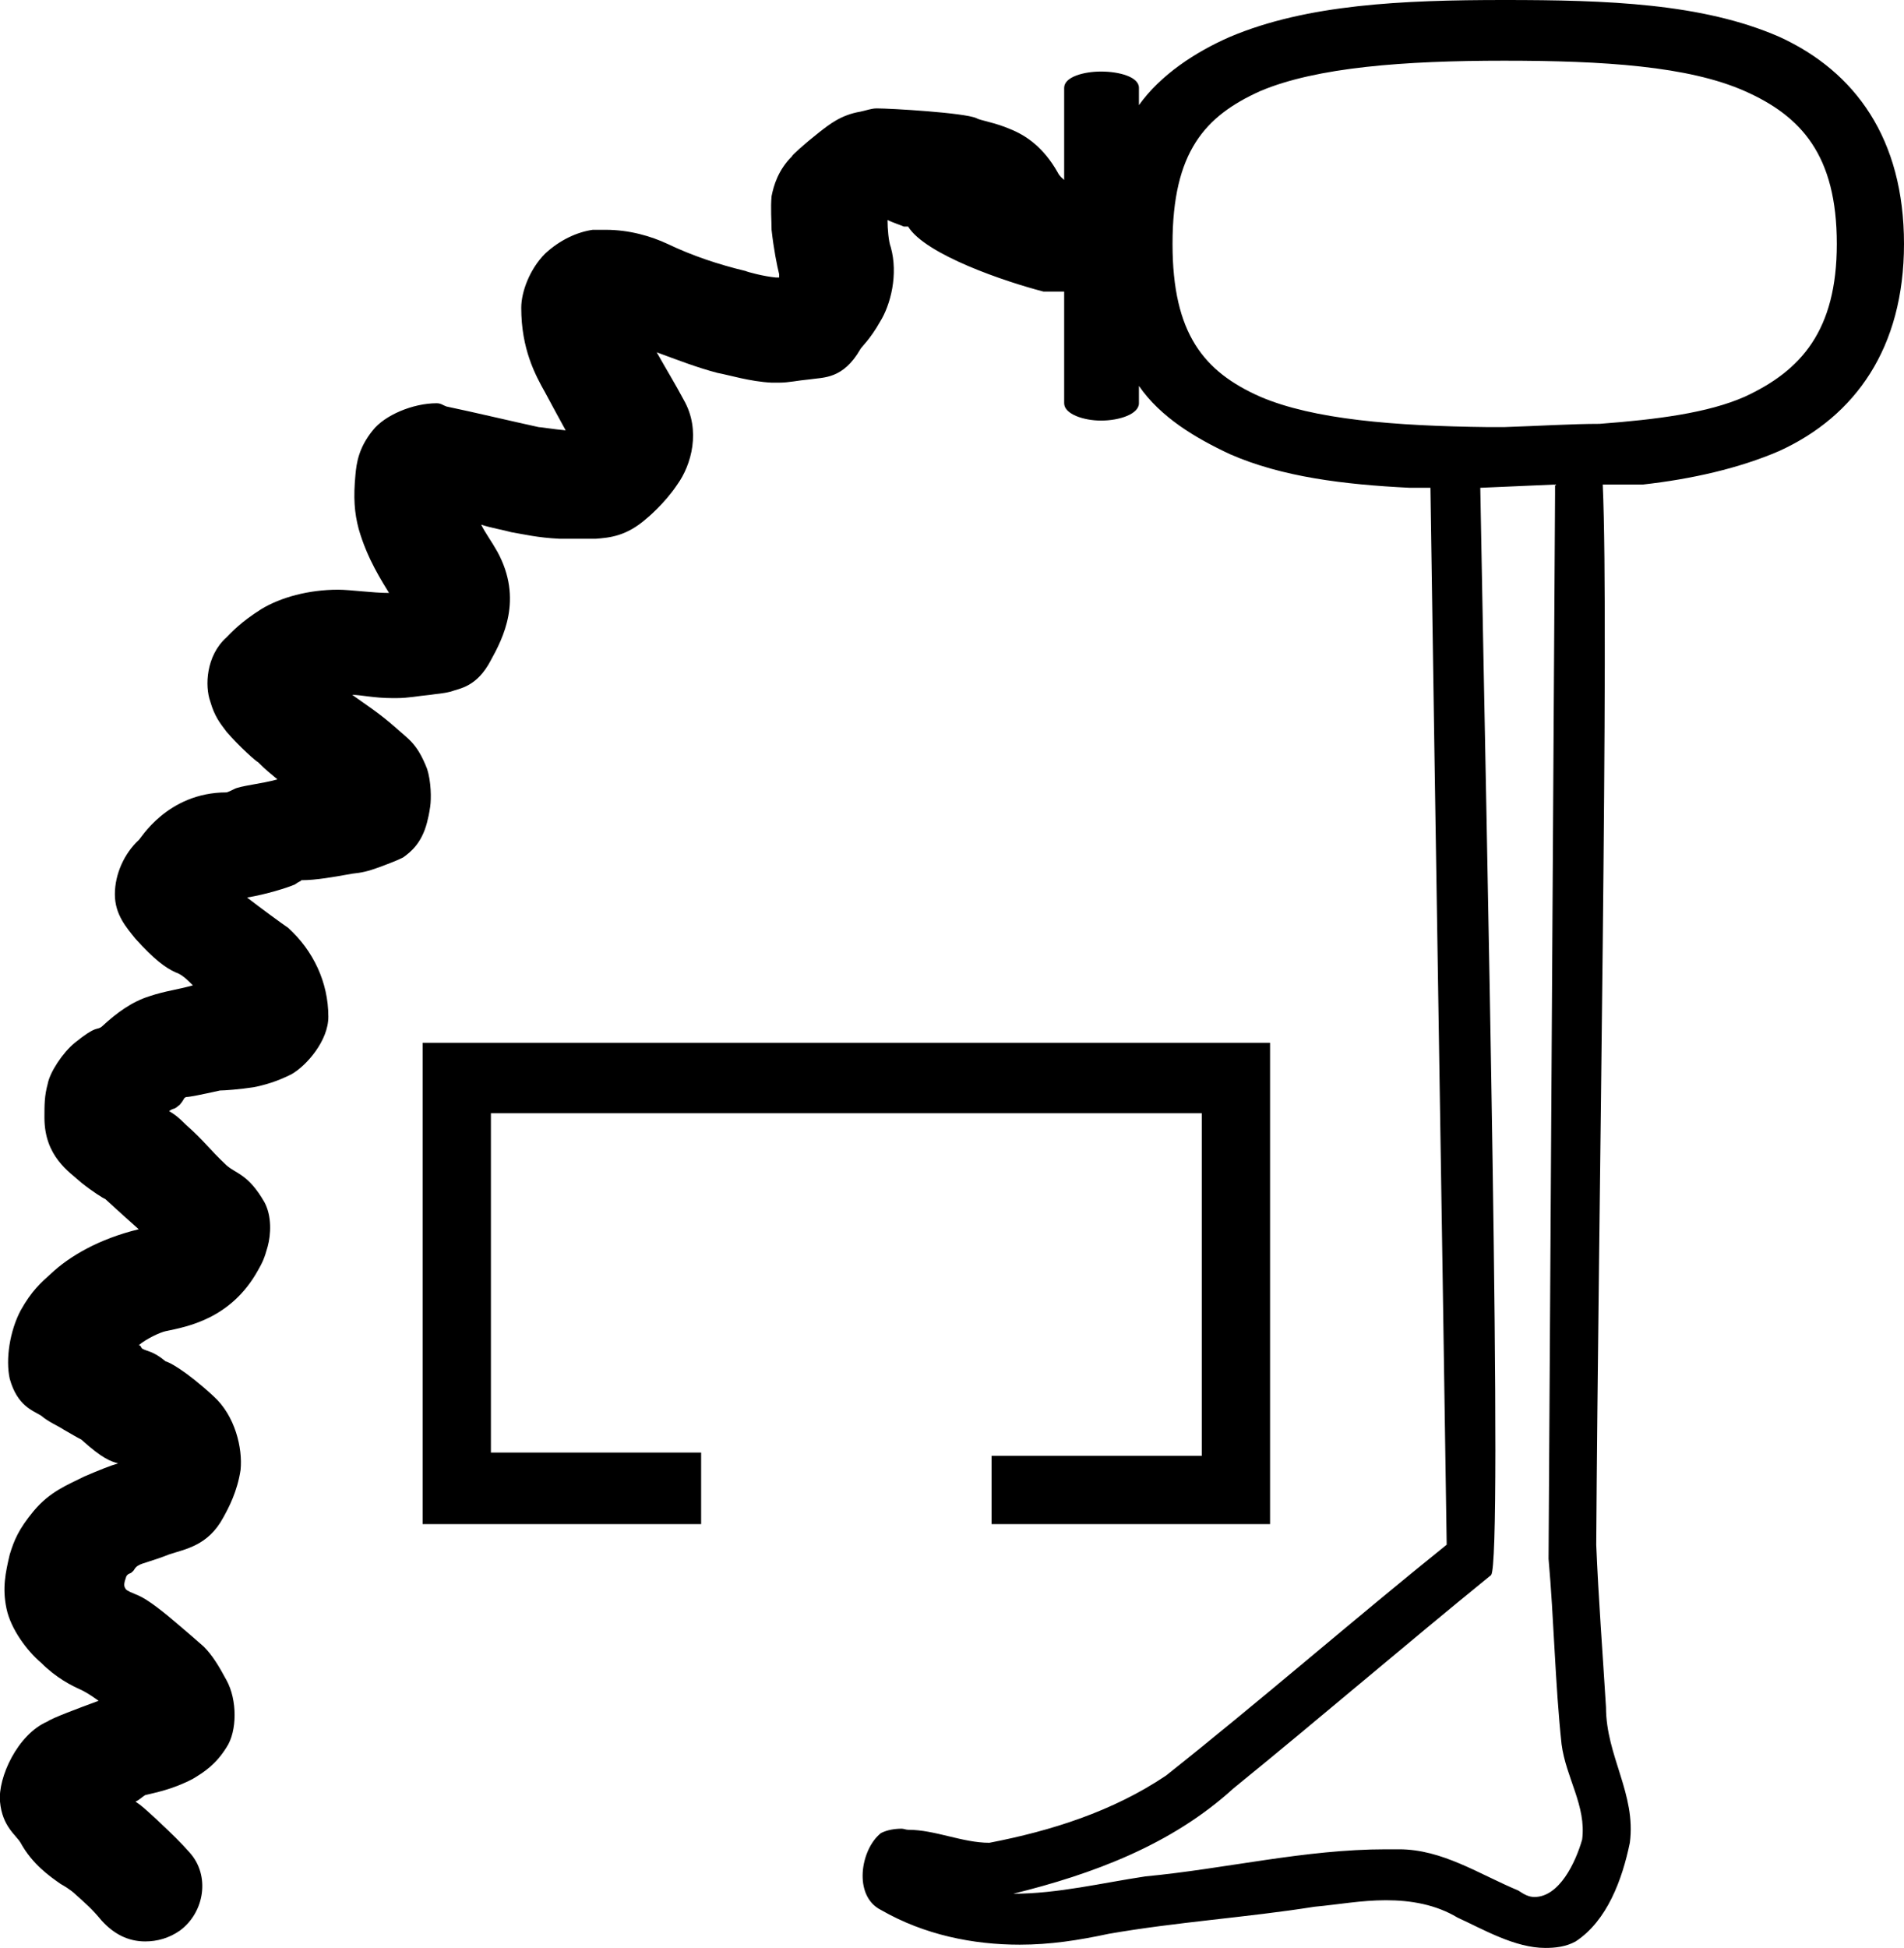 <?xml version='1.0' encoding ='UTF-8' standalone='no'?>
<svg width='17.57' height='17.97' xmlns='http://www.w3.org/2000/svg' xmlns:xlink='http://www.w3.org/1999/xlink'  version='1.1' >
<path style='fill:black; stroke:none' d=' M 13.88 0.56  C 14.8 0.56 15.58 0.61 16.1 0.84  C 16.62 1.07 16.95 1.43 16.95 2.25  C 16.95 3.05 16.62 3.42 16.1 3.66  C 15.76 3.81 15.29 3.87 14.76 3.91  C 14.51 3.91 14.19 3.93 13.88 3.94  L 13.79 3.94  C 13.78 3.94 13.76 3.94 13.75 3.94  C 13.74 3.94 13.73 3.94 13.73 3.94  C 12.87 3.93 12.12 3.87 11.63 3.66  C 11.11 3.43 10.82 3.08 10.82 2.25  C 10.82 1.4 11.12 1.07 11.63 0.84  C 12.15 0.62 12.96 0.56 13.88 0.56  Z  M 3.9 9.62  L 3.9 14.06  L 6.47 14.06  L 6.47 13.4  L 4.53 13.4  L 4.53 10.27  L 11.09 10.27  L 11.09 13.43  L 9.15 13.43  L 9.15 14.06  L 11.72 14.06  L 11.72 9.62  Z  M 14.35 4.47  C 14.35 4.5 14.35 4.53 14.35 4.56  C 14.33 7.99 14.31 10.94 14.29 14.38  C 14.34 14.94 14.35 15.53 14.41 16.09  C 14.45 16.4 14.64 16.66 14.6 16.97  C 14.54 17.18 14.39 17.5 14.16 17.5  C 14.11 17.5 14.07 17.48 14.01 17.44  C 13.65 17.29 13.31 17.06 12.91 17.06  C 12.9 17.06 12.89 17.06 12.87 17.06  C 12.87 17.06 12.86 17.06 12.85 17.06  C 12.85 17.06 12.84 17.06 12.83 17.06  C 12.82 17.06 12.8 17.06 12.79 17.06  C 12.04 17.06 11.31 17.24 10.57 17.31  C 10.17 17.37 9.76 17.47 9.35 17.47  C 10.08 17.29 10.81 17.02 11.38 16.5  C 12.18 15.85 12.96 15.18 13.76 14.53  C 13.87 14.39 13.72 7.88 13.66 4.5  L 14.35 4.47  Z  M 13.88 0  C 12.94 0 12.06 0.04 11.35 0.34  C 11.03 0.48 10.71 0.69 10.51 0.97  L 10.51 0.81  C 10.51 0.71 10.33 0.66 10.16 0.66  C 10 0.66 9.82 0.71 9.82 0.81  L 9.82 1.66  C 9.8 1.64 9.78 1.63 9.76 1.59  C 9.63 1.36 9.47 1.25 9.32 1.19  C 9.18 1.13 9.04 1.11 9.01 1.09  C 8.9 1.04 8.22 1 8.09 1  C 8.04 1 7.99 1.02 7.94 1.03  C 7.76 1.06 7.65 1.15 7.56 1.22  C 7.42 1.33 7.3 1.44 7.31 1.44  C 7.18 1.57 7.14 1.71 7.12 1.81  C 7.11 1.92 7.12 2.04 7.12 2.12  C 7.14 2.3 7.17 2.45 7.19 2.53  C 7.19 2.53 7.19 2.56 7.19 2.56  C 7.19 2.56 7.17 2.56 7.17 2.56  C 7.16 2.56 7.16 2.56 7.16 2.56  C 7.05 2.55 6.9 2.51 6.88 2.5  C 6.63 2.44 6.39 2.36 6.16 2.25  C 6.01 2.18 5.81 2.12 5.59 2.12  C 5.56 2.12 5.54 2.12 5.51 2.12  C 5.5 2.12 5.49 2.12 5.47 2.12  C 5.33 2.14 5.17 2.21 5.03 2.34  C 4.89 2.48 4.81 2.69 4.81 2.84  C 4.81 3.22 4.94 3.46 5.03 3.62  C 5.11 3.77 5.16 3.86 5.22 3.97  C 5.11 3.96 4.99 3.94 4.97 3.94  C 4.74 3.89 4.36 3.8 4.12 3.75  C 4.09 3.74 4.07 3.72 4.03 3.72  C 3.81 3.72 3.55 3.83 3.44 3.97  C 3.31 4.13 3.29 4.27 3.28 4.38  C 3.26 4.59 3.27 4.73 3.31 4.88  C 3.39 5.16 3.53 5.37 3.59 5.47  C 3.44 5.47 3.23 5.44 3.12 5.44  C 2.85 5.44 2.59 5.51 2.41 5.62  C 2.22 5.74 2.14 5.83 2.09 5.88  C 1.9 6.05 1.89 6.33 1.94 6.47  C 1.98 6.61 2.03 6.67 2.09 6.75  C 2.21 6.89 2.37 7.03 2.38 7.03  C 2.45 7.1 2.5 7.14 2.56 7.19  C 2.42 7.23 2.21 7.25 2.16 7.28  C 2.1 7.31 2.09 7.31 2.09 7.31  C 1.54 7.31 1.29 7.75 1.28 7.75  C 1.15 7.87 1.06 8.06 1.06 8.25  C 1.06 8.44 1.17 8.56 1.25 8.66  C 1.42 8.85 1.53 8.93 1.62 8.97  C 1.68 8.99 1.73 9.04 1.78 9.09  C 1.64 9.13 1.53 9.14 1.38 9.19  C 1.22 9.24 1.08 9.34 0.94 9.47  C 0.89 9.51 0.9 9.45 0.69 9.62  C 0.58 9.71 0.46 9.89 0.44 10  C 0.41 10.11 0.41 10.19 0.41 10.31  C 0.41 10.67 0.64 10.81 0.75 10.91  C 0.85 10.99 0.96 11.06 0.97 11.06  C 1.1 11.18 1.18 11.25 1.28 11.34  C 0.91 11.43 0.64 11.59 0.47 11.75  C 0.38 11.83 0.29 11.91 0.19 12.09  C 0.09 12.28 0.05 12.54 0.09 12.72  C 0.16 12.97 0.3 13.01 0.38 13.06  C 0.45 13.12 0.53 13.15 0.59 13.19  C 0.66 13.23 0.71 13.26 0.75 13.28  C 0.95 13.46 1.02 13.48 1.09 13.5  C 1.02 13.52 0.92 13.56 0.78 13.62  C 0.62 13.7 0.46 13.76 0.31 13.94  C 0.17 14.11 0.13 14.21 0.09 14.34  C 0.05 14.51 0.02 14.65 0.06 14.84  C 0.1 15.03 0.25 15.23 0.38 15.34  C 0.52 15.48 0.66 15.55 0.75 15.59  C 0.83 15.63 0.88 15.67 0.91 15.69  C 0.72 15.76 0.48 15.85 0.44 15.88  C 0.16 16 -0.02 16.4 0 16.62  C 0.02 16.85 0.15 16.93 0.19 17  C 0.3 17.2 0.46 17.31 0.56 17.38  C 0.65 17.43 0.69 17.47 0.69 17.47  C 0.8 17.57 0.84 17.6 0.94 17.72  C 1.05 17.84 1.18 17.91 1.34 17.91  C 1.45 17.91 1.56 17.88 1.66 17.81  C 1.89 17.64 1.94 17.3 1.75 17.09  C 1.67 17 1.6 16.93 1.44 16.78  C 1.33 16.68 1.31 16.66 1.25 16.62  C 1.28 16.61 1.32 16.57 1.34 16.56  C 1.42 16.54 1.59 16.51 1.78 16.41  C 1.88 16.35 1.99 16.28 2.09 16.12  C 2.19 15.97 2.19 15.68 2.09 15.5  C 2.02 15.37 1.96 15.27 1.88 15.19  C 1.79 15.11 1.73 15.06 1.66 15  C 1.51 14.87 1.37 14.76 1.28 14.72  C 1.21 14.69 1.18 14.68 1.16 14.66  C 1.16 14.65 1.13 14.64 1.16 14.56  C 1.17 14.51 1.21 14.52 1.22 14.5  C 1.24 14.49 1.24 14.46 1.28 14.44  C 1.31 14.42 1.41 14.4 1.56 14.34  C 1.71 14.29 1.92 14.26 2.06 14  C 2.11 13.91 2.19 13.76 2.22 13.56  C 2.24 13.36 2.17 13.06 1.97 12.88  C 1.71 12.64 1.55 12.56 1.53 12.56  C 1.41 12.46 1.36 12.47 1.31 12.44  C 1.3 12.43 1.3 12.41 1.28 12.41  C 1.35 12.35 1.48 12.29 1.53 12.28  C 1.72 12.24 2.13 12.17 2.38 11.72  C 2.42 11.65 2.44 11.61 2.47 11.5  C 2.5 11.39 2.51 11.22 2.44 11.09  C 2.29 10.83 2.18 10.83 2.09 10.75  C 1.92 10.59 1.89 10.53 1.72 10.38  C 1.64 10.3 1.61 10.28 1.56 10.25  C 1.62 10.21 1.59 10.25 1.66 10.19  C 1.71 10.13 1.69 10.13 1.72 10.12  C 1.75 10.12 1.85 10.1 2.03 10.06  C 2.07 10.06 2.21 10.05 2.34 10.03  C 2.44 10.01 2.55 9.98 2.69 9.91  C 2.83 9.83 3.03 9.6 3.03 9.38  C 3.03 9.06 2.89 8.77 2.66 8.56  C 2.6 8.52 2.41 8.38 2.28 8.28  C 2.46 8.25 2.65 8.19 2.72 8.16  C 2.76 8.13 2.78 8.13 2.78 8.12  C 2.92 8.12 3.08 8.09 3.25 8.06  C 3.34 8.05 3.39 8.04 3.5 8  C 3.55 7.98 3.64 7.95 3.72 7.91  C 3.79 7.86 3.89 7.78 3.94 7.59  C 3.95 7.55 3.96 7.51 3.97 7.44  C 3.98 7.37 3.98 7.21 3.94 7.09  C 3.85 6.86 3.77 6.82 3.66 6.72  C 3.49 6.57 3.36 6.49 3.25 6.41  L 3.25 6.41  C 3.33 6.41 3.45 6.44 3.62 6.44  C 3.63 6.44 3.64 6.44 3.65 6.44  C 3.65 6.44 3.65 6.44 3.66 6.44  C 3.77 6.44 3.86 6.42 3.97 6.41  C 4.03 6.4 4.08 6.4 4.16 6.38  C 4.24 6.35 4.4 6.34 4.53 6.09  C 4.64 5.89 4.83 5.53 4.59 5.09  C 4.54 5 4.48 4.92 4.44 4.84  L 4.44 4.84  C 4.53 4.87 4.65 4.89 4.72 4.91  C 4.84 4.93 4.96 4.96 5.16 4.97  C 5.18 4.97 5.2 4.97 5.22 4.97  C 5.26 4.97 5.3 4.97 5.34 4.97  C 5.38 4.97 5.41 4.97 5.45 4.97  C 5.47 4.97 5.48 4.97 5.5 4.97  C 5.62 4.96 5.78 4.95 5.97 4.78  C 5.97 4.78 6.13 4.65 6.25 4.47  C 6.38 4.29 6.47 3.97 6.31 3.69  C 6.23 3.54 6.15 3.41 6.06 3.25  L 6.06 3.25  C 6.25 3.32 6.43 3.39 6.62 3.44  C 6.73 3.46 6.92 3.52 7.12 3.53  C 7.13 3.53 7.14 3.53 7.14 3.53  C 7.16 3.53 7.18 3.53 7.19 3.53  C 7.28 3.53 7.36 3.51 7.47 3.5  C 7.6 3.48 7.78 3.5 7.94 3.22  C 7.95 3.2 8.03 3.13 8.12 2.97  C 8.22 2.81 8.29 2.53 8.22 2.28  C 8.2 2.23 8.19 2.11 8.19 2.03  L 8.19 2.03  C 8.23 2.05 8.32 2.08 8.34 2.09  C 8.35 2.09 8.36 2.09 8.37 2.09  C 8.37 2.09 8.37 2.09 8.38 2.09  C 8.54 2.35 9.28 2.6 9.63 2.69  C 9.64 2.69 9.65 2.69 9.66 2.69  C 9.69 2.69 9.71 2.69 9.73 2.69  C 9.75 2.69 9.77 2.69 9.79 2.69  C 9.8 2.69 9.81 2.69 9.82 2.69  L 9.82 3.72  C 9.82 3.82 10 3.88 10.16 3.88  C 10.33 3.88 10.51 3.82 10.51 3.72  L 10.51 3.56  C 10.71 3.85 11.03 4.04 11.35 4.19  C 11.83 4.4 12.4 4.47 13.01 4.5  L 13.2 4.5  C 13.25 7.91 13.3 10.83 13.35 14.25  C 12.48 14.95 11.63 15.69 10.76 16.38  C 10.27 16.71 9.7 16.89 9.13 17  C 8.88 17 8.63 16.88 8.38 16.88  C 8.36 16.88 8.34 16.87 8.32 16.87  C 8.26 16.87 8.19 16.88 8.13 16.91  C 7.94 17.06 7.87 17.49 8.13 17.62  C 8.53 17.85 8.98 17.94 9.41 17.94  C 9.69 17.94 9.95 17.9 10.23 17.84  C 10.86 17.73 11.5 17.69 12.13 17.59  C 12.35 17.57 12.56 17.53 12.79 17.53  C 13.02 17.53 13.25 17.57 13.45 17.69  C 13.69 17.8 13.98 17.97 14.26 17.97  C 14.35 17.97 14.45 17.96 14.54 17.91  C 14.83 17.72 14.97 17.34 15.04 17  C 15.1 16.55 14.82 16.2 14.82 15.75  C 14.79 15.26 14.75 14.74 14.73 14.25  C 14.75 11.16 14.85 5.82 14.79 4.47  L 15.16 4.47  C 15.61 4.42 16.05 4.32 16.42 4.16  C 17.12 3.84 17.57 3.21 17.57 2.25  C 17.57 1.28 17.12 0.66 16.42 0.34  C 15.71 0.03 14.83 0 13.88 0  Z '/></svg>
